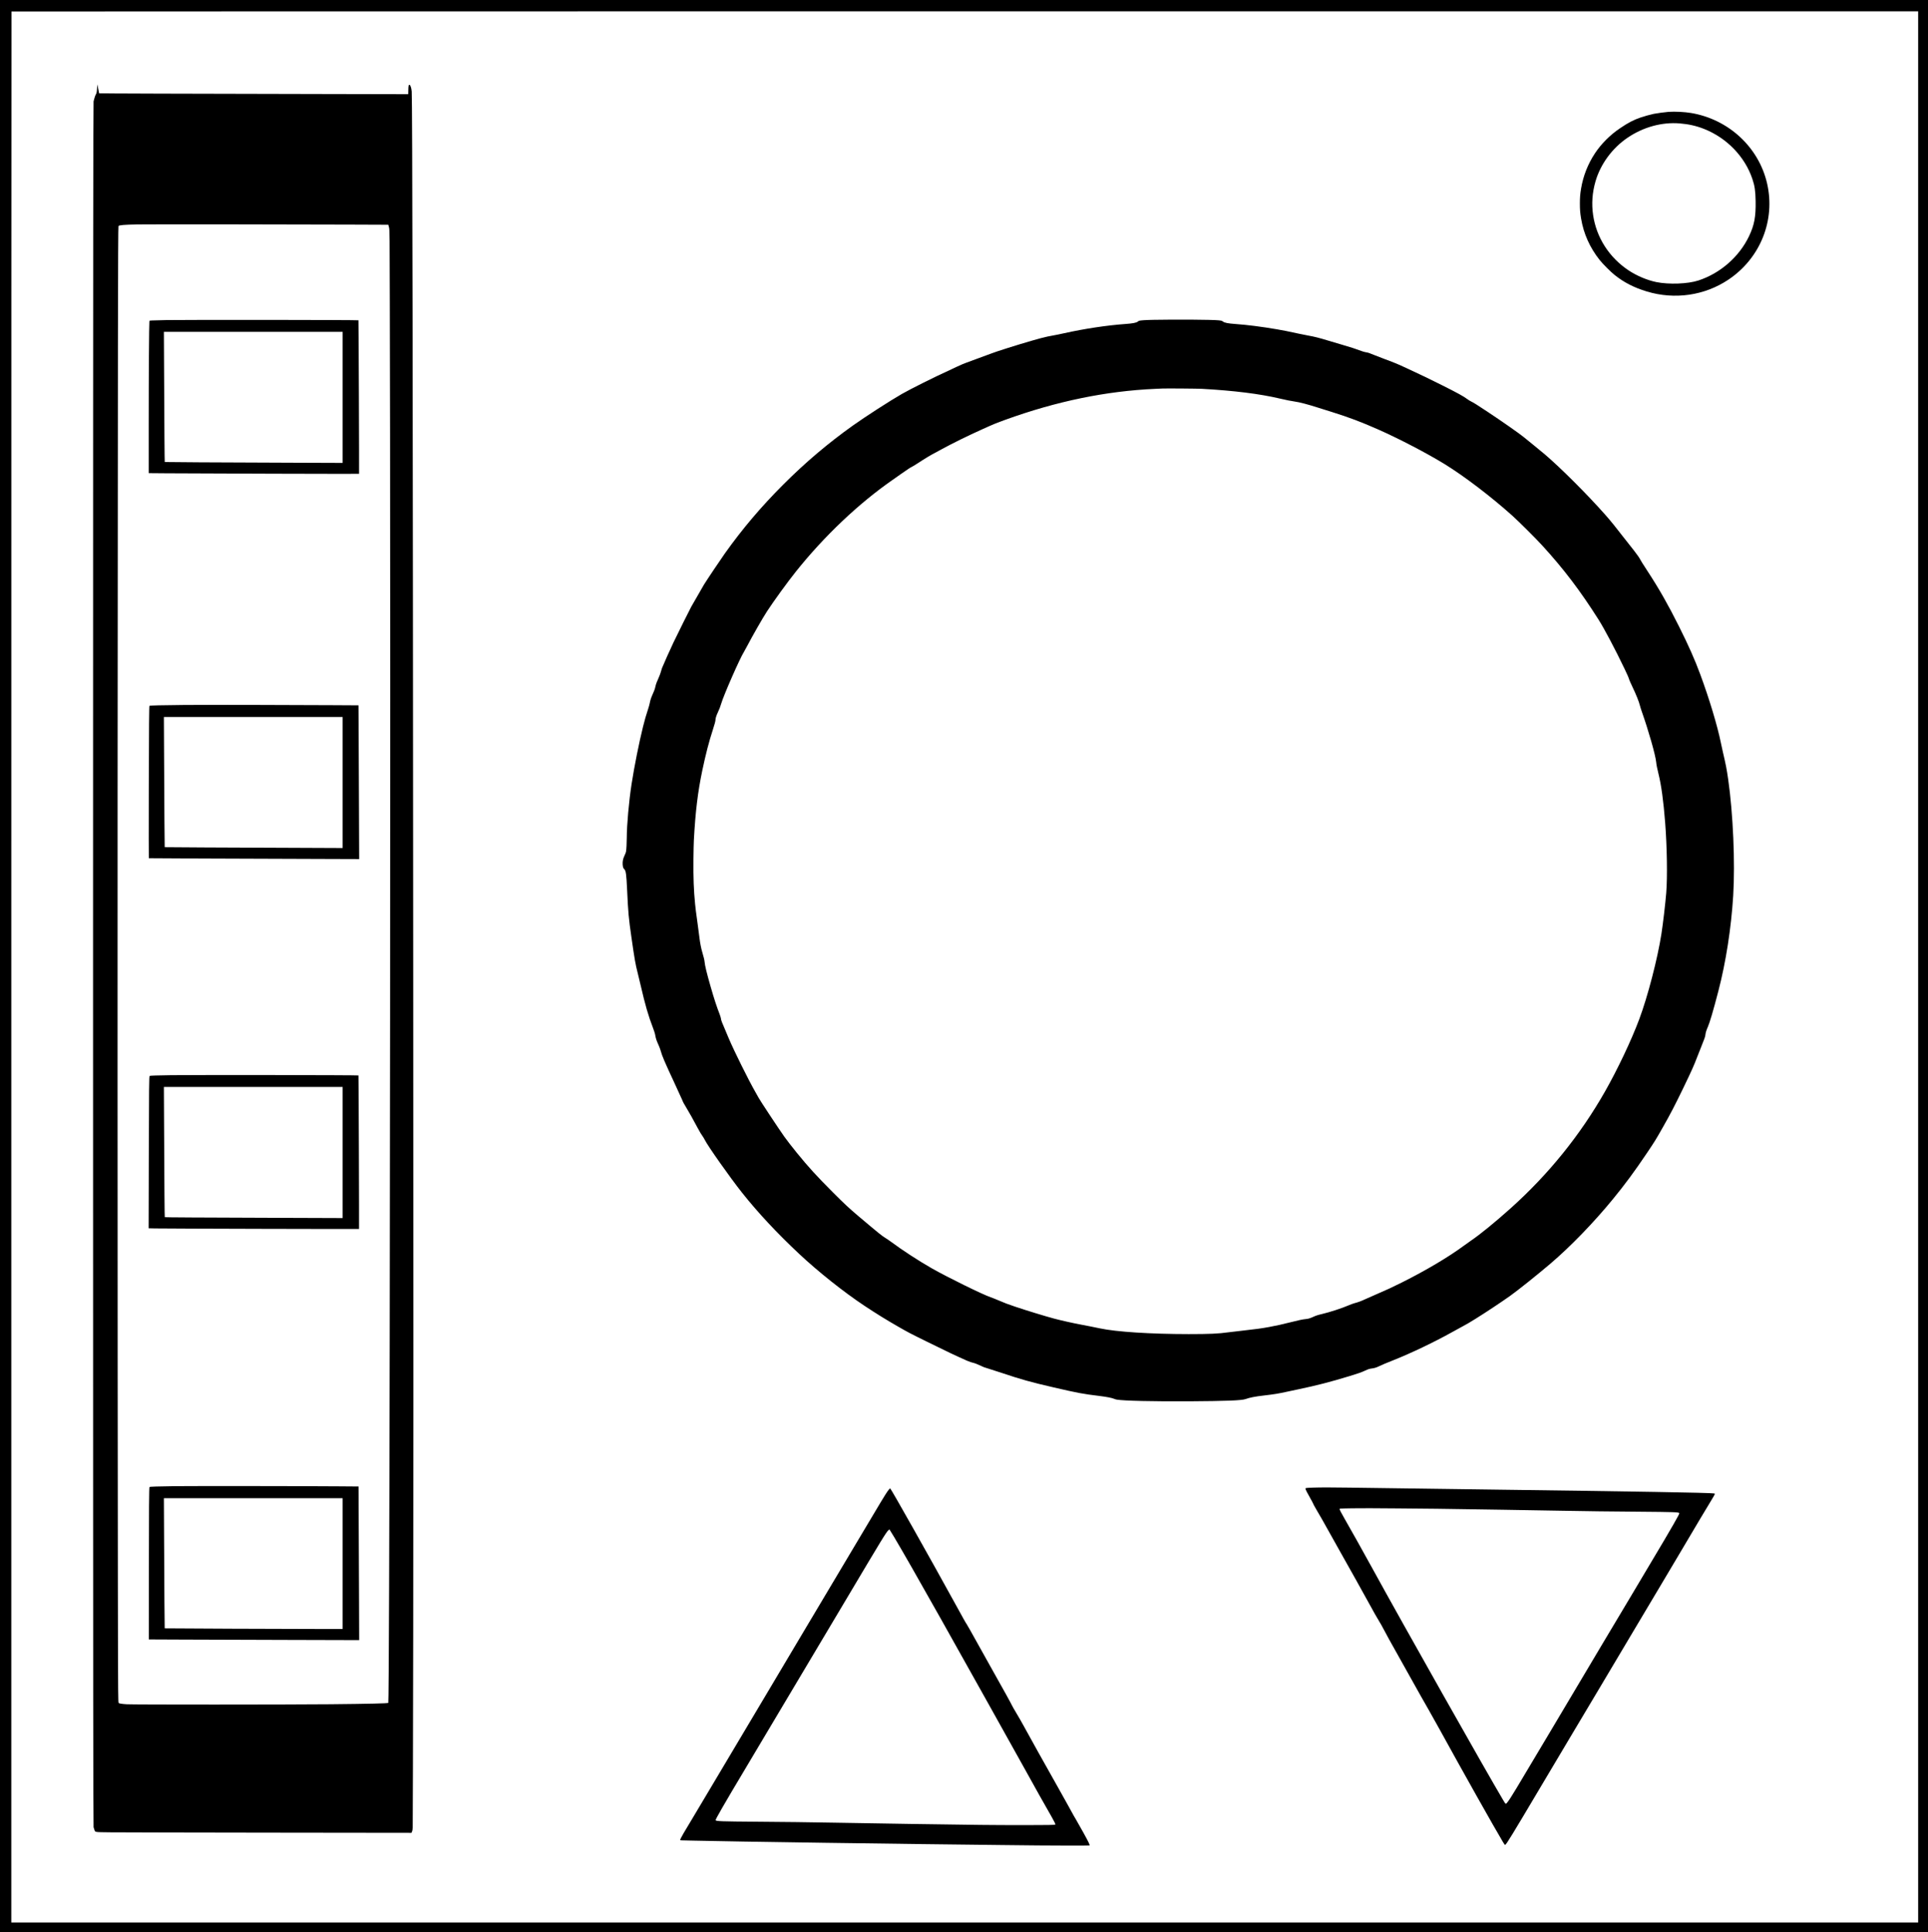 <?xml version="1.0" standalone="no"?>
<!DOCTYPE svg PUBLIC "-//W3C//DTD SVG 20010904//EN"
 "http://www.w3.org/TR/2001/REC-SVG-20010904/DTD/svg10.dtd">
<svg version="1.0" xmlns="http://www.w3.org/2000/svg"
 width="7844pt" height="7861pt" viewBox="0 0 7844 7861"
 preserveAspectRatio="xMidYMid meet">

<g transform="translate(0,7861) scale(0.1,-0.1)"
fill="#000000" stroke="none">
<path d="M0 39305 l0 -39305 39220 0 39220 0 0 39305 0 39305 -39220 0 -39220
0 0 -39305z m78040 -30 l0 -38875 -38790 0 -38790 0 0 38868 c0 21378 3 38872
7 38875 3 4 17459 7 38790 7 l38783 0 0 -38875z"/>
<path d="M3961 75180 c-1 -3 -6 -70 -11 -150 -9 -164 -21 -219 -56 -271 -14
-20 -38 -89 -56 -155 l-31 -119 -10 -1740 c-15 -2387 -15 -64389 0 -66760 l10
-1710 27 -80 c45 -132 -28 -118 668 -127 332 -4 3221 -10 6420 -14 l5817 -7
22 49 c17 36 24 79 30 164 4 63 13 3654 20 7980 10 6255 10 11709 0 26640 -15
24334 -34 35682 -61 36006 -12 154 -55 274 -96 274 -30 0 -39 -45 -42 -214
l-4 -168 -3372 7 c-5722 11 -9197 22 -9203 29 -3 3 -20 88 -38 188 -18 101
-34 181 -34 178z m10295 -5707 l1542 -6 23 -86 c22 -82 23 -109 29 -581 4
-272 13 -3809 20 -7860 19 -10476 -3 -36962 -40 -46975 -10 -2767 -23 -4622
-33 -4631 -22 -22 -791 -40 -2352 -55 -1765 -17 -8032 -18 -8291 -1 -213 14
-311 30 -329 56 -9 11 -14 177 -18 563 -17 1453 -29 21361 -23 36553 8 17647
16 22941 36 22965 32 38 222 54 770 65 432 9 6098 4 8666 -7z"/>
<path d="M6780 65589 c-283 -5 -555 -12 -605 -16 l-90 -8 -7 -40 c-13 -75 -28
-2203 -28 -4186 l0 -1977 723 -6 c1113 -10 7828 -29 7835 -22 7 7 -18 6238
-25 6246 -15 16 -6877 23 -7803 9z m7160 -3145 l0 -2666 -1907 7 c-3310 12
-5324 23 -5330 29 -7 6 -16 1321 -28 3804 l-7 1492 3636 0 3636 0 0 -2666z"/>
<path d="M7495 49930 c-919 -8 -1398 -20 -1413 -35 -15 -15 -22 -774 -28
-3386 -4 -1674 -3 -2808 2 -2812 8 -4 3156 -18 7323 -31 l1234 -4 -8 1992 c-4
1095 -11 2502 -14 3126 l-6 1135 -1060 6 c-2115 12 -5062 17 -6030 9z m6445
-3154 l0 -2665 -1172 5 c-3648 14 -6063 26 -6067 30 -5 5 -15 1533 -26 3812
l-7 1482 3636 0 3636 0 0 -2664z"/>
<path d="M6975 34870 c-585 -8 -864 -17 -886 -30 -23 -15 -28 -468 -35 -3386
l-7 -2812 264 -6 c384 -9 8288 -30 8296 -22 7 6 -16 6238 -23 6245 -14 15
-6525 24 -7609 11z m6965 -3146 l0 -2667 -2232 8 c-3753 13 -4996 20 -5004 28
-8 7 -17 1194 -29 3805 l-7 1492 3636 0 3636 0 0 -2666z"/>
<path d="M7110 18150 c-681 -9 -1013 -19 -1027 -34 -18 -17 -25 -921 -26
-3441 l-2 -2760 1375 -6 c756 -3 2682 -10 4279 -14 l2904 -8 -6 1684 c-4 926
-10 2332 -14 3125 l-6 1441 -786 6 c-1326 11 -5934 16 -6691 7z m6830 -3150
l0 -2660 -922 0 c-1142 0 -6311 21 -6317 26 -5 4 -16 1586 -26 3812 l-7 1482
3636 0 3636 0 0 -2660z"/>
<path d="M67890 74060 c-153 -12 -470 -54 -605 -81 -129 -26 -394 -99 -538
-149 -293 -101 -500 -209 -842 -441 -396 -267 -755 -626 -1010 -1009 -292
-439 -483 -924 -570 -1444 -38 -231 -48 -361 -48 -606 0 -246 10 -375 49 -610
102 -617 356 -1183 755 -1686 129 -163 446 -480 611 -612 385 -306 787 -512
1309 -670 1133 -343 2349 -167 3317 480 1300 870 1922 2416 1575 3918 -339
1472 -1566 2608 -3094 2864 -265 44 -657 64 -909 46z m446 -470 c366 -29 685
-102 999 -227 923 -367 1657 -1128 1961 -2036 95 -281 124 -483 131 -899 11
-636 -53 -977 -268 -1427 -402 -840 -1168 -1509 -2061 -1802 -430 -140 -1201
-169 -1713 -64 -376 78 -795 255 -1130 478 -786 525 -1305 1333 -1439 2245
-68 454 -36 912 95 1368 202 704 684 1361 1309 1783 638 432 1392 639 2116
581z"/>
<path d="M46970 65599 c-355 -6 -577 -21 -628 -40 -14 -5 -38 -21 -54 -34 -54
-45 -203 -74 -493 -95 -759 -54 -1671 -192 -2499 -376 -160 -36 -358 -76 -440
-90 -317 -53 -586 -124 -1386 -365 -277 -84 -840 -262 -900 -285 -19 -7 -127
-45 -240 -85 -113 -39 -356 -129 -540 -199 -184 -70 -402 -151 -485 -179 -82
-29 -242 -97 -355 -151 -113 -54 -257 -121 -320 -150 -611 -278 -1571 -757
-1940 -968 -465 -266 -1494 -929 -1995 -1287 -1015 -724 -1930 -1500 -2830
-2400 -894 -893 -1666 -1804 -2374 -2800 -169 -237 -748 -1101 -848 -1265 -61
-101 -391 -673 -521 -905 -60 -108 -554 -1101 -721 -1450 -134 -281 -421 -923
-468 -1045 -13 -36 -35 -106 -48 -157 -13 -51 -47 -143 -75 -205 -88 -193
-128 -301 -145 -389 -18 -90 -58 -201 -123 -339 -52 -113 -88 -226 -107 -334
-9 -49 -42 -168 -74 -265 -76 -226 -125 -397 -200 -696 -161 -646 -355 -1617
-465 -2330 -109 -706 -195 -1673 -196 -2195 -1 -209 -14 -461 -30 -553 -6 -37
-31 -102 -61 -162 -60 -122 -84 -235 -76 -360 8 -108 23 -154 64 -193 69 -64
87 -200 118 -857 43 -926 61 -1127 176 -1925 130 -906 161 -1079 254 -1445 30
-115 86 -349 125 -520 181 -784 305 -1212 496 -1710 40 -105 78 -220 84 -255
34 -190 48 -231 158 -480 28 -63 63 -159 77 -213 48 -186 165 -459 563 -1312
151 -324 288 -624 304 -665 42 -107 65 -149 213 -395 121 -202 202 -348 407
-730 99 -185 166 -297 221 -370 24 -33 60 -94 80 -135 113 -237 1031 -1538
1517 -2150 651 -819 1419 -1642 2325 -2491 781 -732 1813 -1552 2660 -2114
472 -313 889 -571 1355 -838 434 -249 470 -268 1205 -630 888 -437 1059 -518
1605 -762 90 -41 204 -78 315 -104 27 -7 110 -41 185 -76 178 -84 213 -97 398
-151 86 -25 324 -102 527 -170 767 -258 1183 -374 2085 -582 1021 -236 1206
-270 1880 -352 300 -37 514 -79 608 -120 24 -11 69 -24 100 -29 276 -49 1469
-76 2952 -68 1480 9 2129 34 2280 89 176 63 388 105 761 148 399 46 595 78
914 149 99 22 313 67 475 101 743 155 1296 297 2089 539 368 112 475 150 630
222 128 60 183 77 286 89 93 11 190 42 290 93 91 45 276 123 600 252 688 273
1650 733 2340 1118 182 101 384 212 450 247 165 87 273 150 531 311 415 258
1037 671 1394 924 318 226 1120 867 1645 1314 819 698 1759 1668 2541 2622
493 601 882 1128 1396 1891 316 470 350 524 655 1063 303 534 463 843 811
1560 347 719 436 916 576 1285 47 124 124 320 172 435 117 286 152 385 159
464 7 79 40 183 95 306 80 180 223 664 431 1465 306 1174 523 2566 604 3880
82 1347 -4 3345 -205 4741 -60 416 -93 586 -219 1124 -21 94 -56 251 -76 350
-144 705 -468 1783 -840 2790 -221 600 -475 1172 -867 1955 -433 867 -807
1525 -1268 2230 -199 306 -296 459 -312 497 -19 45 -132 207 -243 348 -885
1130 -928 1184 -1194 1485 -708 800 -1774 1866 -2431 2429 -74 64 -281 234
-460 379 -179 144 -363 294 -410 333 -172 142 -892 645 -1485 1038 -387 257
-559 365 -649 407 -39 18 -106 59 -149 91 -151 115 -402 254 -1037 572 -473
237 -882 435 -1420 683 -415 192 -462 211 -891 372 -185 69 -395 150 -466 180
-170 72 -238 94 -322 106 -38 5 -114 26 -168 46 -261 97 -467 164 -783 255
-190 55 -469 138 -620 184 -313 96 -538 153 -755 190 -82 14 -265 51 -405 81
-458 100 -631 134 -895 179 -613 105 -1208 181 -1690 215 -299 22 -436 49
-499 99 -43 34 -55 37 -191 51 -243 26 -1724 36 -2595 19z m1940 -2808 c1283
-71 2338 -202 3145 -392 268 -63 482 -106 618 -124 186 -24 553 -120 967 -254
85 -27 331 -104 545 -171 684 -213 1215 -414 1905 -720 847 -376 1957 -955
2680 -1398 795 -488 1898 -1328 2765 -2107 247 -222 957 -928 1205 -1200 878
-960 1547 -1840 2296 -3021 239 -378 685 -1222 1061 -2008 121 -253 160 -345
188 -436 9 -30 61 -147 115 -260 166 -347 283 -638 320 -795 10 -44 46 -159
80 -255 275 -781 551 -1752 580 -2039 12 -119 39 -254 96 -486 114 -460 201
-1103 269 -1965 78 -1004 97 -2224 45 -2875 -34 -422 -132 -1258 -195 -1662
-156 -1007 -557 -2553 -903 -3478 -320 -856 -880 -2037 -1390 -2935 -1010
-1776 -2297 -3370 -3840 -4754 -635 -569 -1244 -1065 -1605 -1310 -71 -47
-204 -142 -295 -210 -626 -463 -1550 -1011 -2532 -1502 -395 -197 -611 -298
-1000 -464 -151 -65 -363 -158 -471 -208 -189 -88 -295 -127 -464 -172 -44
-12 -136 -46 -205 -75 -297 -128 -782 -286 -1116 -365 -167 -39 -236 -62 -364
-121 -121 -54 -193 -74 -300 -83 -104 -9 -280 -46 -578 -122 -335 -86 -605
-145 -897 -199 -324 -59 -519 -86 -1054 -145 -249 -28 -517 -59 -595 -70 -412
-58 -772 -74 -1626 -74 -1548 1 -2950 91 -3615 234 -188 40 -557 114 -755 150
-322 60 -808 168 -1104 247 -337 89 -1135 333 -1576 482 -324 109 -427 148
-692 262 -114 49 -255 105 -313 124 -321 108 -1774 822 -2406 1183 -533 305
-1181 727 -1659 1081 -69 51 -163 116 -210 143 -143 85 -273 190 -1130 914
-349 295 -550 482 -1020 953 -642 643 -999 1033 -1456 1596 -229 283 -390 490
-519 670 -197 275 -986 1468 -1035 1565 -13 25 -73 133 -135 240 -282 492
-863 1662 -1087 2190 -320 754 -302 708 -317 806 -5 33 -26 103 -46 155 -130
336 -230 640 -380 1164 -151 525 -227 839 -239 989 -7 76 -31 178 -96 396 -45
153 -86 361 -110 560 -11 96 -43 339 -71 540 -82 594 -88 644 -109 854 -56
568 -74 1065 -67 1816 3 322 11 673 17 780 63 1165 161 1969 345 2845 137 651
273 1176 421 1626 79 244 114 373 114 429 0 58 37 173 91 288 62 129 109 251
139 358 91 326 766 1863 928 2114 20 30 81 143 137 250 208 399 630 1136 801
1398 282 431 831 1188 1174 1617 1153 1444 2560 2778 3940 3735 74 52 232 162
350 246 246 173 376 259 413 273 31 12 178 103 473 294 117 75 274 170 350
211 77 41 247 133 379 205 477 261 1075 555 1715 843 439 198 540 239 905 371
2077 752 4093 1168 6090 1257 132 6 272 12 310 14 153 7 1422 -3 1605 -13z"/>
<path d="M53405 18090 c-253 -8 -295 -14 -295 -40 0 -25 102 -226 190 -375 63
-108 100 -178 164 -315 11 -25 62 -112 111 -195 109 -180 306 -527 518 -910
85 -154 291 -523 459 -820 405 -717 884 -1574 1103 -1975 234 -428 381 -688
473 -835 42 -66 112 -192 157 -280 97 -190 246 -460 850 -1535 249 -443 555
-989 680 -1215 126 -225 263 -466 305 -535 42 -69 242 -426 445 -795 947
-1724 2223 -3992 2577 -4583 71 -117 81 -131 98 -122 54 29 271 384 1435 2345
673 1135 1191 2005 1318 2215 143 236 519 866 1047 1755 251 424 843 1418
1315 2210 472 792 1020 1712 1218 2045 198 333 500 841 672 1130 171 289 394
665 495 835 299 507 614 1035 764 1280 173 284 266 445 266 461 0 7 -17 15
-37 18 -193 30 -3115 80 -9348 161 -1798 23 -3910 52 -5495 75 -743 11 -1142
11 -1485 0z m3475 -845 c481 -3 1192 -10 1580 -15 1790 -25 3814 -57 5055 -80
1039 -19 1990 -31 3225 -40 1336 -11 1549 -18 1579 -54 8 -9 -3 -39 -35 -102
-137 -266 -772 -1345 -1894 -3219 -691 -1154 -1394 -2333 -3357 -5635 -1392
-2341 -1568 -2631 -1685 -2784 -92 -121 -79 -126 -206 86 -648 1086 -4135
7263 -5274 9343 -377 688 -947 1706 -1160 2074 -120 206 -208 375 -208 399 0
5 12 13 28 18 35 9 843 21 1202 17 151 -1 669 -5 1150 -8z"/>
<path d="M36203 18053 c-7 -2 -47 -49 -88 -104 -73 -97 -349 -554 -1120 -1854
-631 -1063 -1294 -2177 -1650 -2770 -188 -313 -566 -948 -840 -1410 -274 -462
-883 -1486 -1353 -2275 -1406 -2358 -1539 -2581 -2182 -3665 -339 -572 -718
-1206 -840 -1410 -307 -510 -376 -627 -424 -723 -48 -97 -46 -102 54 -102 36
0 238 -4 450 -10 1540 -38 8605 -139 12605 -180 539 -5 1174 -12 1410 -15 627
-8 2095 -9 2102 -1 19 18 -38 137 -244 511 -125 226 -254 455 -288 510 -65
106 -130 222 -370 660 -82 149 -253 455 -380 680 -521 922 -1152 2052 -1420
2545 -70 129 -195 346 -277 482 -81 136 -161 275 -177 310 -41 91 -322 600
-862 1559 -333 592 -718 1282 -834 1494 -48 88 -111 196 -139 240 -70 108 -92
147 -481 855 -982 1788 -2616 4687 -2638 4679 -1 0 -8 -3 -14 -6z m166 -1958
c334 -560 998 -1722 1908 -3340 754 -1340 3161 -5647 3488 -6240 338 -615 698
-1255 1041 -1854 87 -150 141 -267 131 -277 -17 -17 -319 -23 -1242 -23 -555
-1 -1372 4 -1815 9 -1807 22 -3901 54 -5905 90 -1114 20 -1980 31 -3225 40
-1368 10 -1600 18 -1631 56 -9 10 2 38 46 121 171 322 785 1362 1970 3343 682
1139 1856 3110 3330 5590 1409 2371 1593 2673 1681 2749 l37 33 18 -23 c10
-13 86 -136 168 -274z"/>
</g>
</svg>
